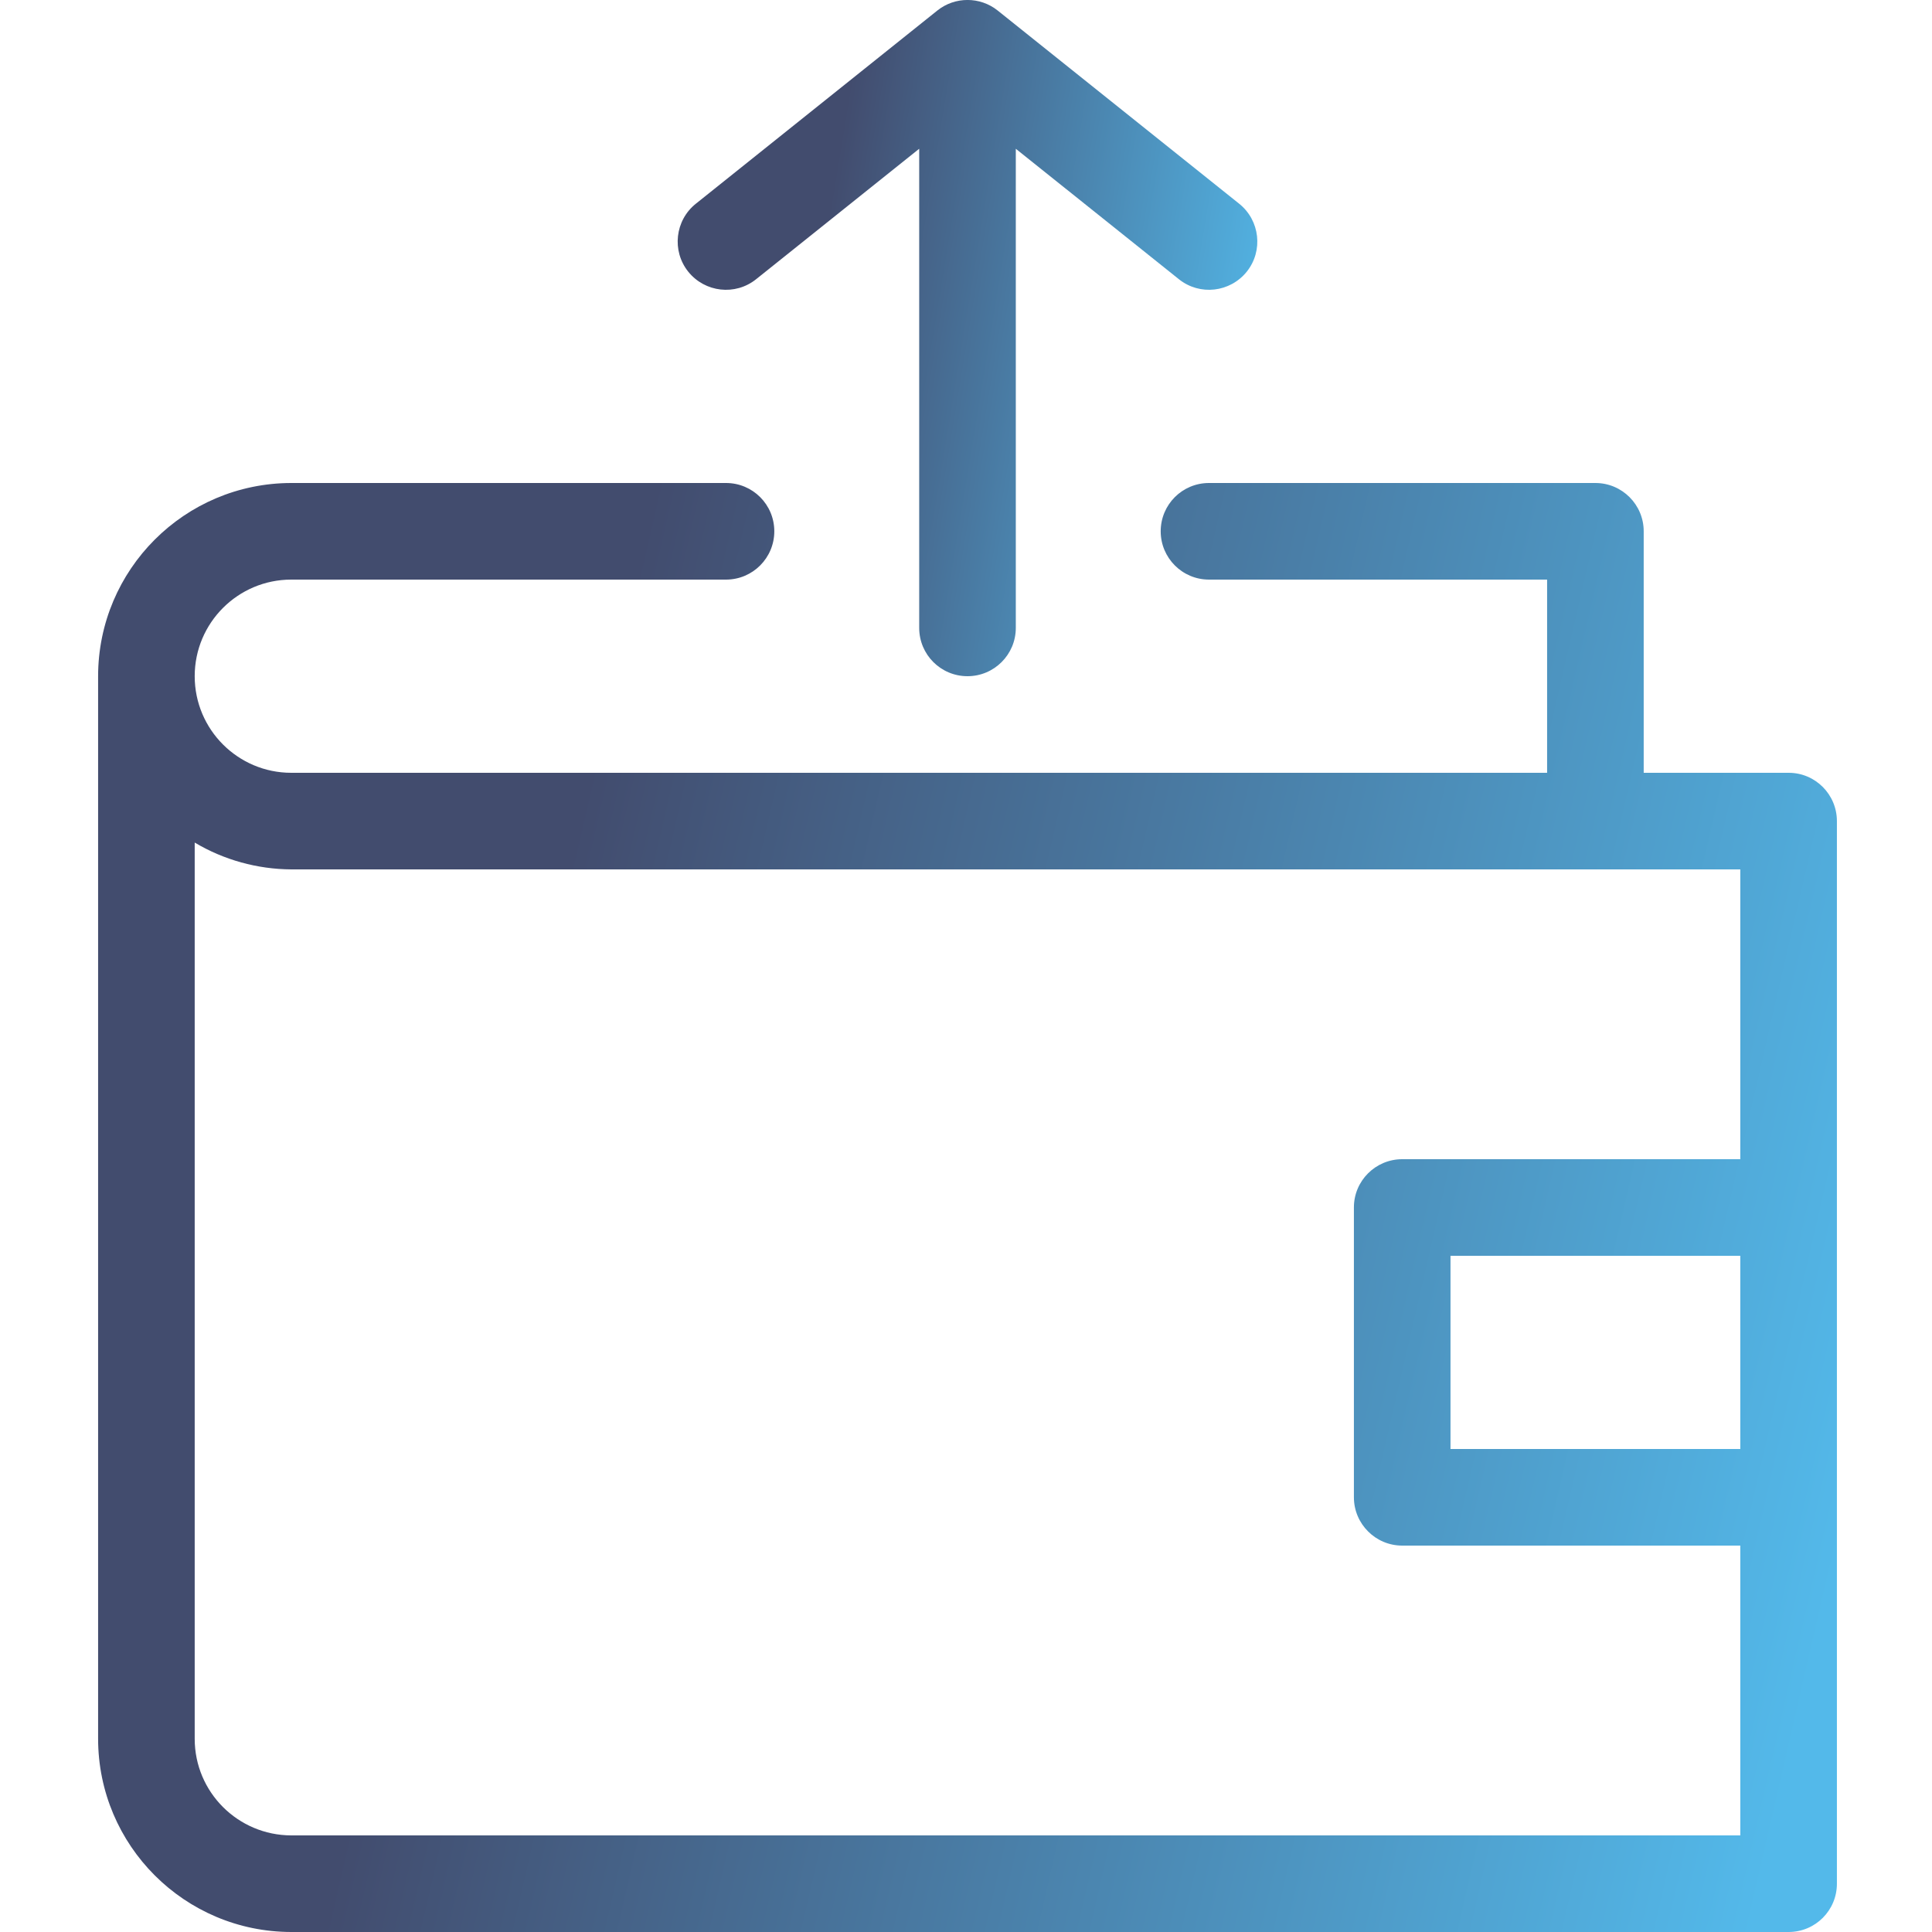 <svg width="18" height="18" viewBox="0 0 18 18" fill="none" xmlns="http://www.w3.org/2000/svg">
    <g clip-path="url(#clip0_77_8)">
        <path d="M16.664 7.2H15.314V4.95C15.314 4.702 15.113 4.5 14.864 4.5C14.864 4.5 14.864 4.5 14.864 4.5H11.264C11.015 4.5 10.814 4.701 10.814 4.95C10.814 5.198 11.015 5.4 11.264 5.4H14.414V7.2H2.714C2.217 7.2 1.814 6.797 1.814 6.3C1.814 5.803 2.217 5.4 2.714 5.4H6.764C7.013 5.4 7.214 5.198 7.214 4.95C7.214 4.701 7.013 4.5 6.764 4.5H2.714C1.72 4.501 0.915 5.306 0.914 6.3V16.2C0.915 17.194 1.72 17.999 2.714 18H16.664C16.913 18 17.114 17.799 17.114 17.55V7.65C17.114 7.402 16.913 7.2 16.665 7.2C16.664 7.2 16.664 7.2 16.664 7.2V7.2ZM2.714 17.1C2.217 17.099 1.814 16.697 1.814 16.2V7.85C2.086 8.012 2.397 8.098 2.714 8.1H16.214V10.8H13.064C12.816 10.8 12.614 11.001 12.614 11.249V11.25V13.95C12.614 14.198 12.816 14.4 13.064 14.4H16.214V17.1H2.714ZM16.214 13.5H13.514V11.7H16.214V13.5Z" fill="url(#paint0_linear_77_8)"/>
        <path d="M7.045 2.601L8.564 1.386V5.85C8.564 6.099 8.765 6.3 9.014 6.3C9.262 6.3 9.464 6.099 9.464 5.85V1.386L10.983 2.601C11.177 2.757 11.46 2.725 11.616 2.531C11.771 2.337 11.739 2.053 11.545 1.898L9.295 0.098C9.131 -0.033 8.897 -0.033 8.733 0.098L6.483 1.898C6.289 2.053 6.257 2.337 6.412 2.531C6.568 2.725 6.851 2.757 7.045 2.601V2.601H7.045Z" fill="url(#paint1_linear_77_8)"/>
    </g>
    <defs>
        <linearGradient id="paint0_linear_77_8" x1="6.109" y1="4.5" x2="18.76" y2="7.413" gradientUnits="userSpaceOnUse">
            <stop stop-color="#424C6E"/>
            <stop offset="1" stop-color="#53B9EA"/>
        </linearGradient>
        <linearGradient id="paint1_linear_77_8" x1="8.045" y1="4.43991e-07" x2="12.369" y2="0.711" gradientUnits="userSpaceOnUse">
            <stop stop-color="#424C6E"/>
            <stop offset="1" stop-color="#53B9EA"/>
        </linearGradient>
        <clipPath id="clip0_77_8">
            <rect width="18" height="18" fill="white"/>
        </clipPath>
    </defs>
</svg>